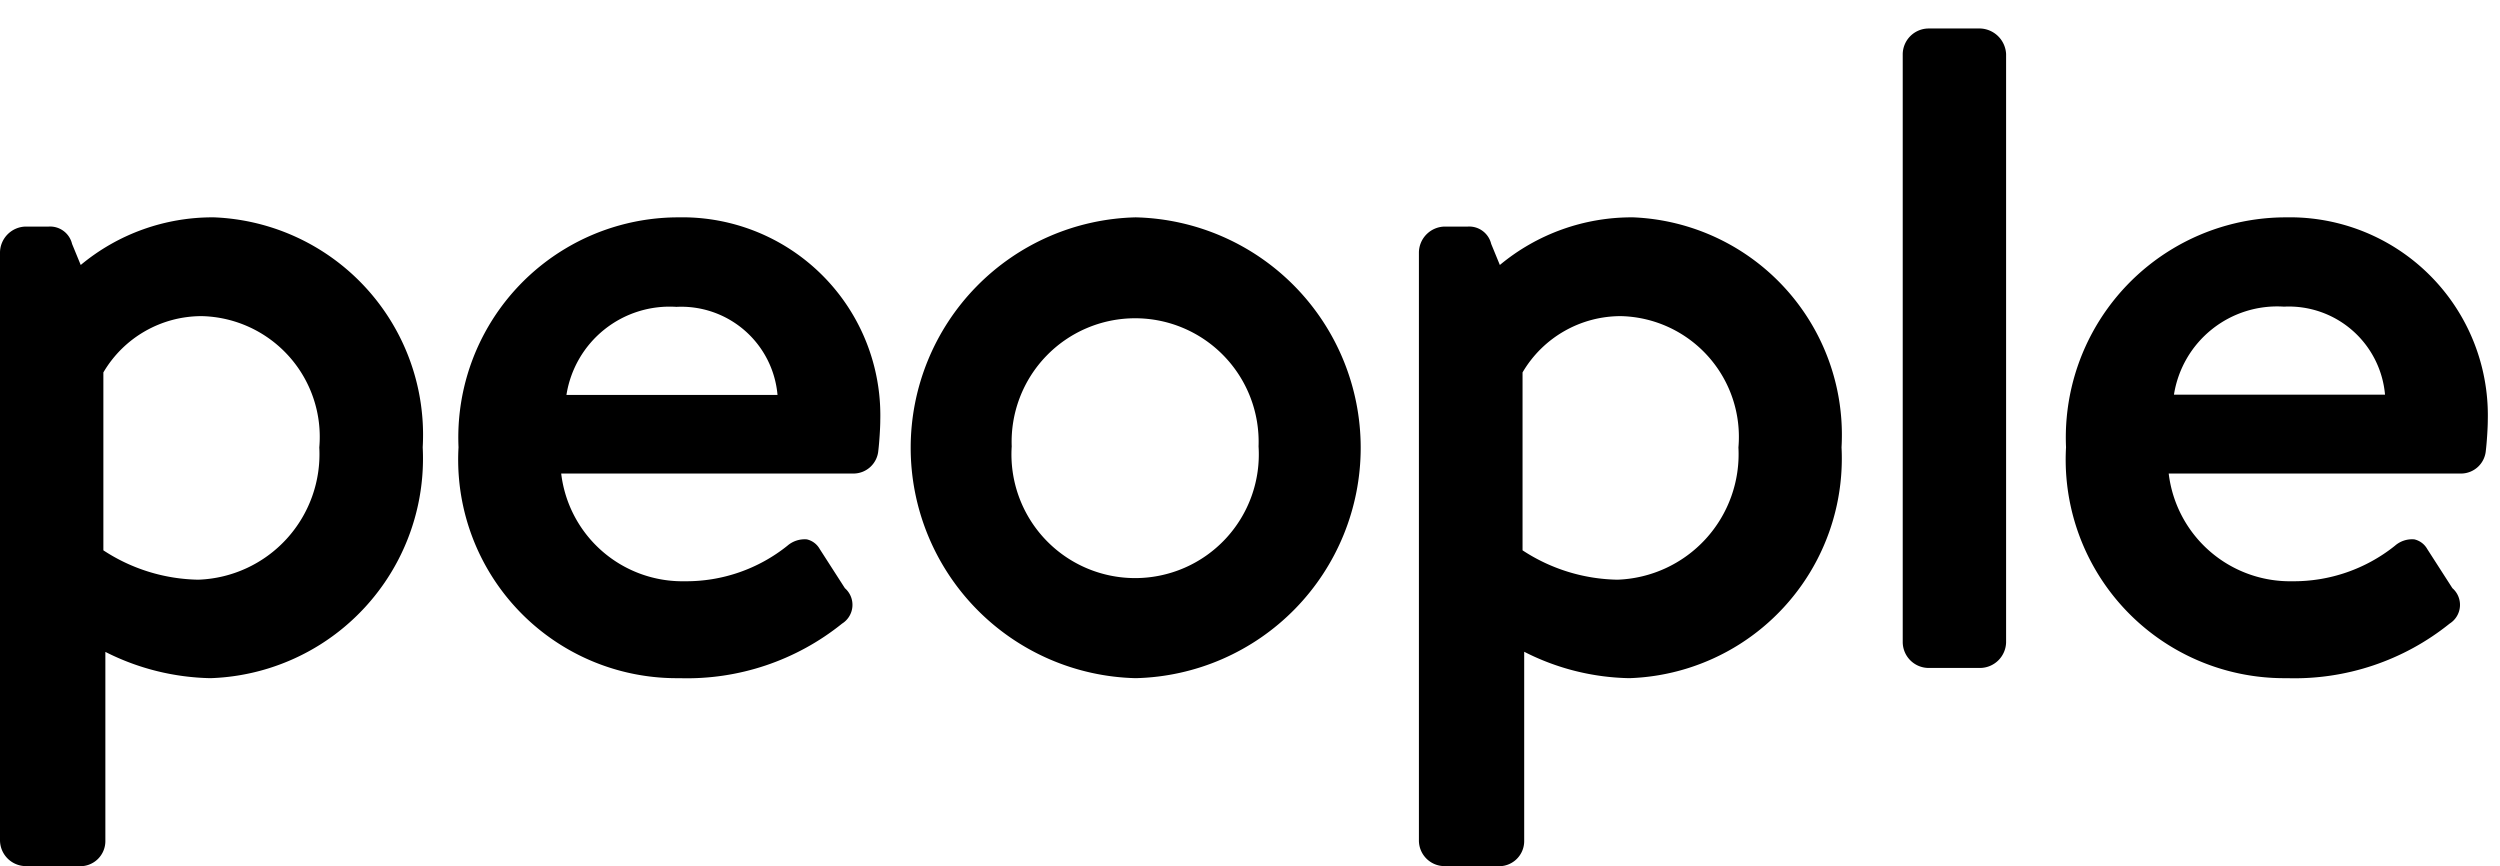 <svg id="c461f8d4-1c6e-406e-af2d-8d7721d891d5" data-name="Layer 1" xmlns="http://www.w3.org/2000/svg" width="57.729" height="20" viewBox="0 0 57.729 20"><title>people-text</title><path d="M4.944,5.019a4.754,4.754,0,0,0-3.08,1.1l-.2-.487a.521.521,0,0,0-.539-.4H.59A.606.606,0,0,0,0,5.823V19.41A.6.6,0,0,0,.59,20H1.8a.58.58,0,0,0,.633-.59V15.053a5.593,5.593,0,0,0,2.428.607,5.075,5.075,0,0,0,4.9-5.331A5.027,5.027,0,0,0,4.944,5.019ZM2.387,8.6A2.63,2.63,0,0,1,4.665,7.3a2.789,2.789,0,0,1,2.708,3.032,2.9,2.9,0,0,1-2.795,3.054,4.109,4.109,0,0,1-2.191-.678ZM15.663,5.019a5.083,5.083,0,0,0-5.075,5.31,5.046,5.046,0,0,0,5.1,5.331A5.707,5.707,0,0,0,19.445,14.4a.511.511,0,0,0,.065-.818l-.583-.907a.459.459,0,0,0-.295-.22.609.609,0,0,0-.45.147,3.735,3.735,0,0,1-2.369.82,2.819,2.819,0,0,1-2.854-2.487h6.756a.578.578,0,0,0,.567-.531c.022-.177.045-.525.045-.7A4.572,4.572,0,0,0,15.663,5.019Zm-2.583,4.1a2.411,2.411,0,0,1,2.539-2.033,2.231,2.231,0,0,1,2.335,2.033Zm13.145-4.1a5.322,5.322,0,0,0,0,10.641,5.322,5.322,0,0,0,0-10.641Zm2.837,5.289a2.856,2.856,0,1,1-5.7,0,2.852,2.852,0,1,1,5.7,0Zm8.653-5.289a4.758,4.758,0,0,0-3.081,1.1l-.2-.487a.522.522,0,0,0-.54-.4h-.538a.606.606,0,0,0-.591.589V19.41a.592.592,0,0,0,.591.59h1.207a.58.58,0,0,0,.633-.59V15.05a5.541,5.541,0,0,0,2.428.61,5.075,5.075,0,0,0,4.9-5.331A5.027,5.027,0,0,0,37.715,5.019ZM35.158,8.6a2.629,2.629,0,0,1,2.277-1.3,2.789,2.789,0,0,1,2.708,3.032,2.9,2.9,0,0,1-2.794,3.054,4.109,4.109,0,0,1-2.191-.678ZM46.324,1.247V14.834a.606.606,0,0,1-.59.59H44.527a.6.6,0,0,1-.59-.59V1.247a.6.6,0,0,1,.59-.589h1.207A.621.621,0,0,1,46.324,1.247Zm6.459,3.772a5.083,5.083,0,0,0-5.075,5.31,5.047,5.047,0,0,0,5.1,5.331A5.713,5.713,0,0,0,56.566,14.4a.511.511,0,0,0,.064-.818l-.583-.907a.459.459,0,0,0-.295-.22.6.6,0,0,0-.449.147,3.739,3.739,0,0,1-2.369.82,2.821,2.821,0,0,1-2.855-2.487h6.756a.577.577,0,0,0,.567-.531c.022-.177.045-.525.045-.7A4.572,4.572,0,0,0,52.783,5.019ZM52.74,7.081a2.231,2.231,0,0,1,2.334,2.033H50.2A2.412,2.412,0,0,1,52.74,7.081Z"/></svg>